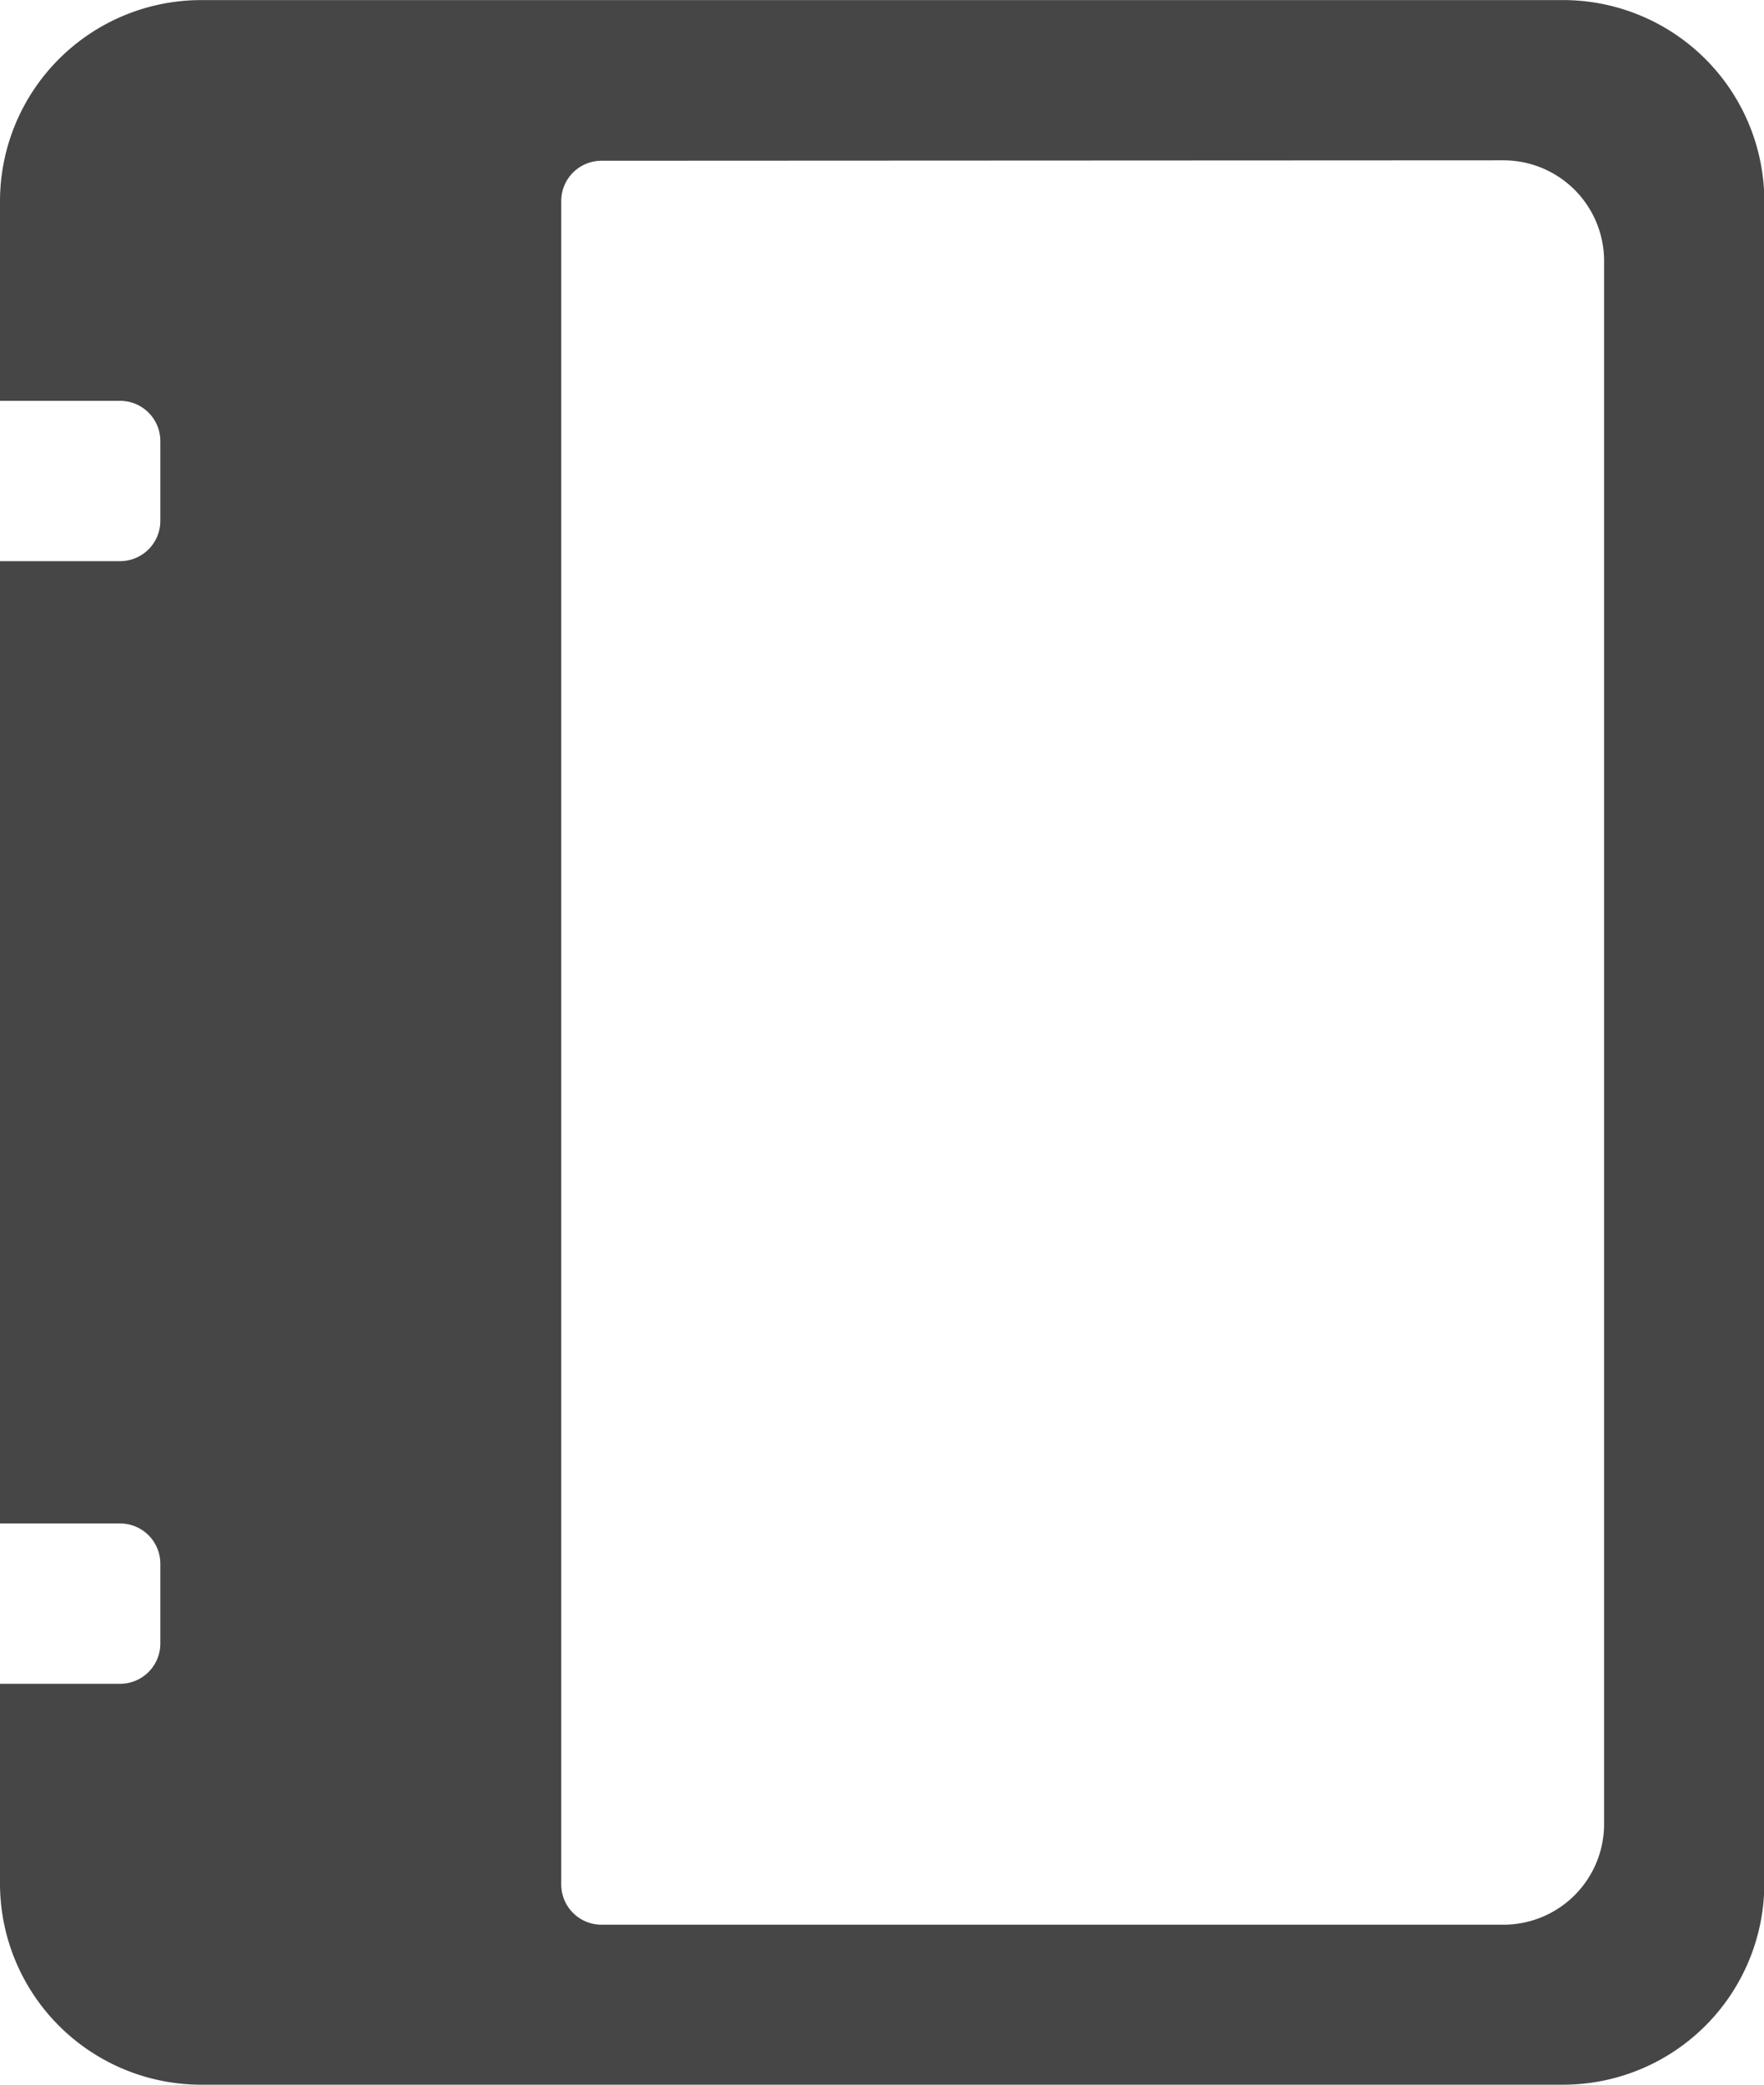 <svg xmlns="http://www.w3.org/2000/svg" width="21.036" height="24.861" viewBox="0 0 21.036 24.861">
  <path id="Caminho_80" data-name="Caminho 80" d="M25.846,6.75h-2.39V8.184a.48.48,0,0,1-.478.478h-.956a.48.48,0,0,1-.478-.478V6.75H10.068V8.184a.48.48,0,0,1-.478.478H8.634a.48.48,0,0,1-.478-.478V6.75H5.765a2.4,2.4,0,0,0-2.39,2.39V25.4a2.4,2.4,0,0,0,2.39,2.39h20.08a2.4,2.4,0,0,0,2.39-2.39V9.14A2.4,2.4,0,0,0,25.846,6.75Zm.478,17.929a1.2,1.2,0,0,1-1.2,1.2H6.483a1.2,1.2,0,0,1-1.2-1.2V13.921a.48.48,0,0,1,.478-.478h20.08a.48.48,0,0,1,.478.478Z" transform="translate(-6.75 28.236) rotate(-90)" fill="#464646"/>
</svg>
